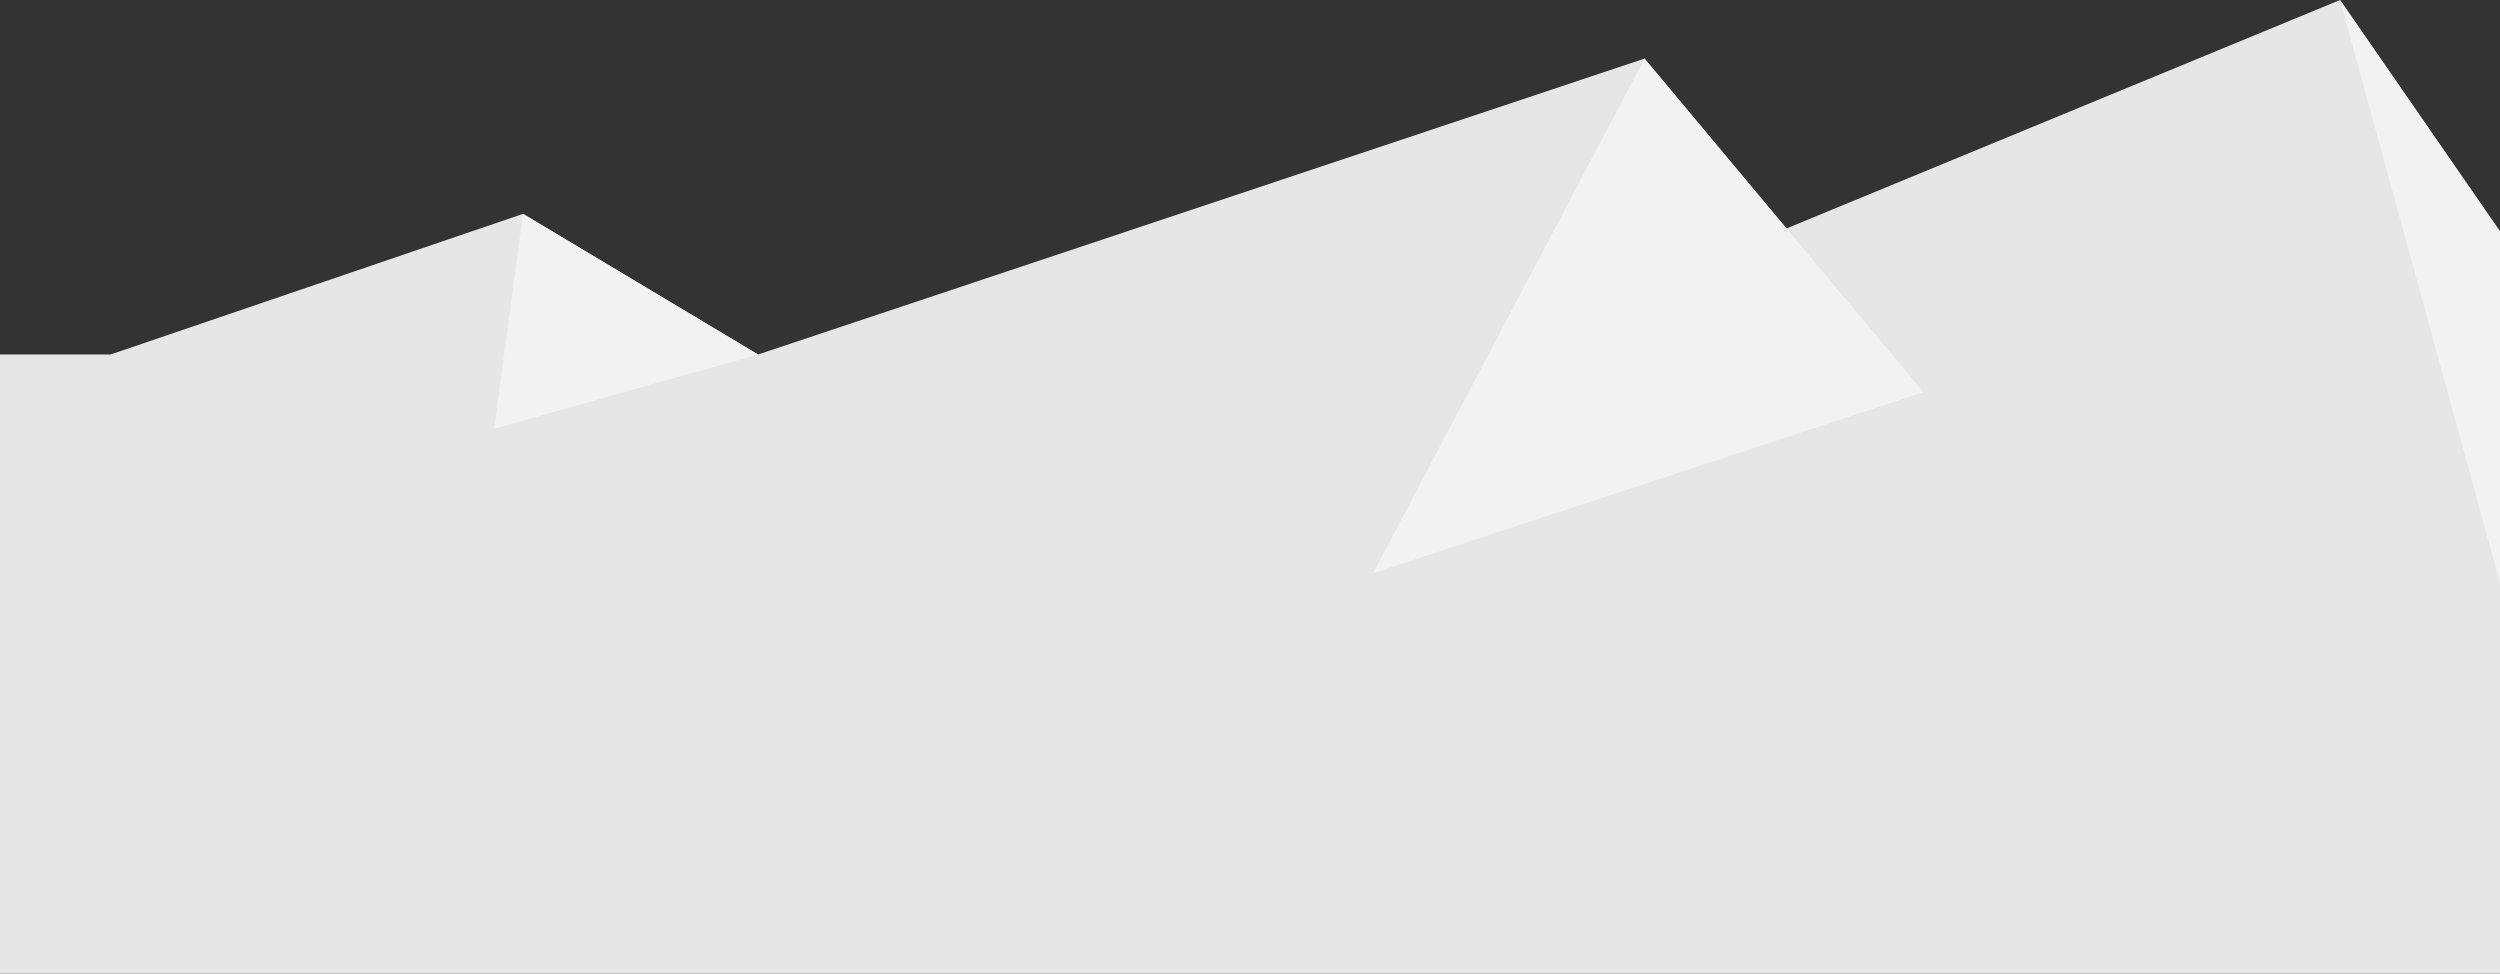 <?xml version="1.0" encoding="utf-8"?>
<!-- Generator: Adobe Illustrator 19.1.0, SVG Export Plug-In . SVG Version: 6.00 Build 0)  -->
<svg version="1.1" id="Layer_1" xmlns="http://www.w3.org/2000/svg" xmlns:xlink="http://www.w3.org/1999/xlink" x="0px" y="0px"
	 viewBox="0 0 1280 498.5" style="enable-background:new 0 0 1280 498.5;" xml:space="preserve">
<rect x="0" y="0" width="1280" height="498.5" fill="#333333" stroke="none"/>
<g>
	<polygon style="fill:#E6E6E6;" points="56.6,181.5 267.8,109.5 388.1,181.5 842,30 914.6,117 1198.1,0 1280,118.5 1280,498.5 
		0,498.5 0,181.5 	"/>
	<polygon style="fill:#F2F2F2;" points="842,30 703,293.5 984.8,200.8 	"/>
	<polygon style="fill:#F2F2F2;" points="267.8,109.5 388.1,181.5 253,219.5 	"/>
	<polygon style="fill:#F2F2F2;" points="1198.1,0 1280,118.5 1280,298.5 	"/>
</g>
</svg>
